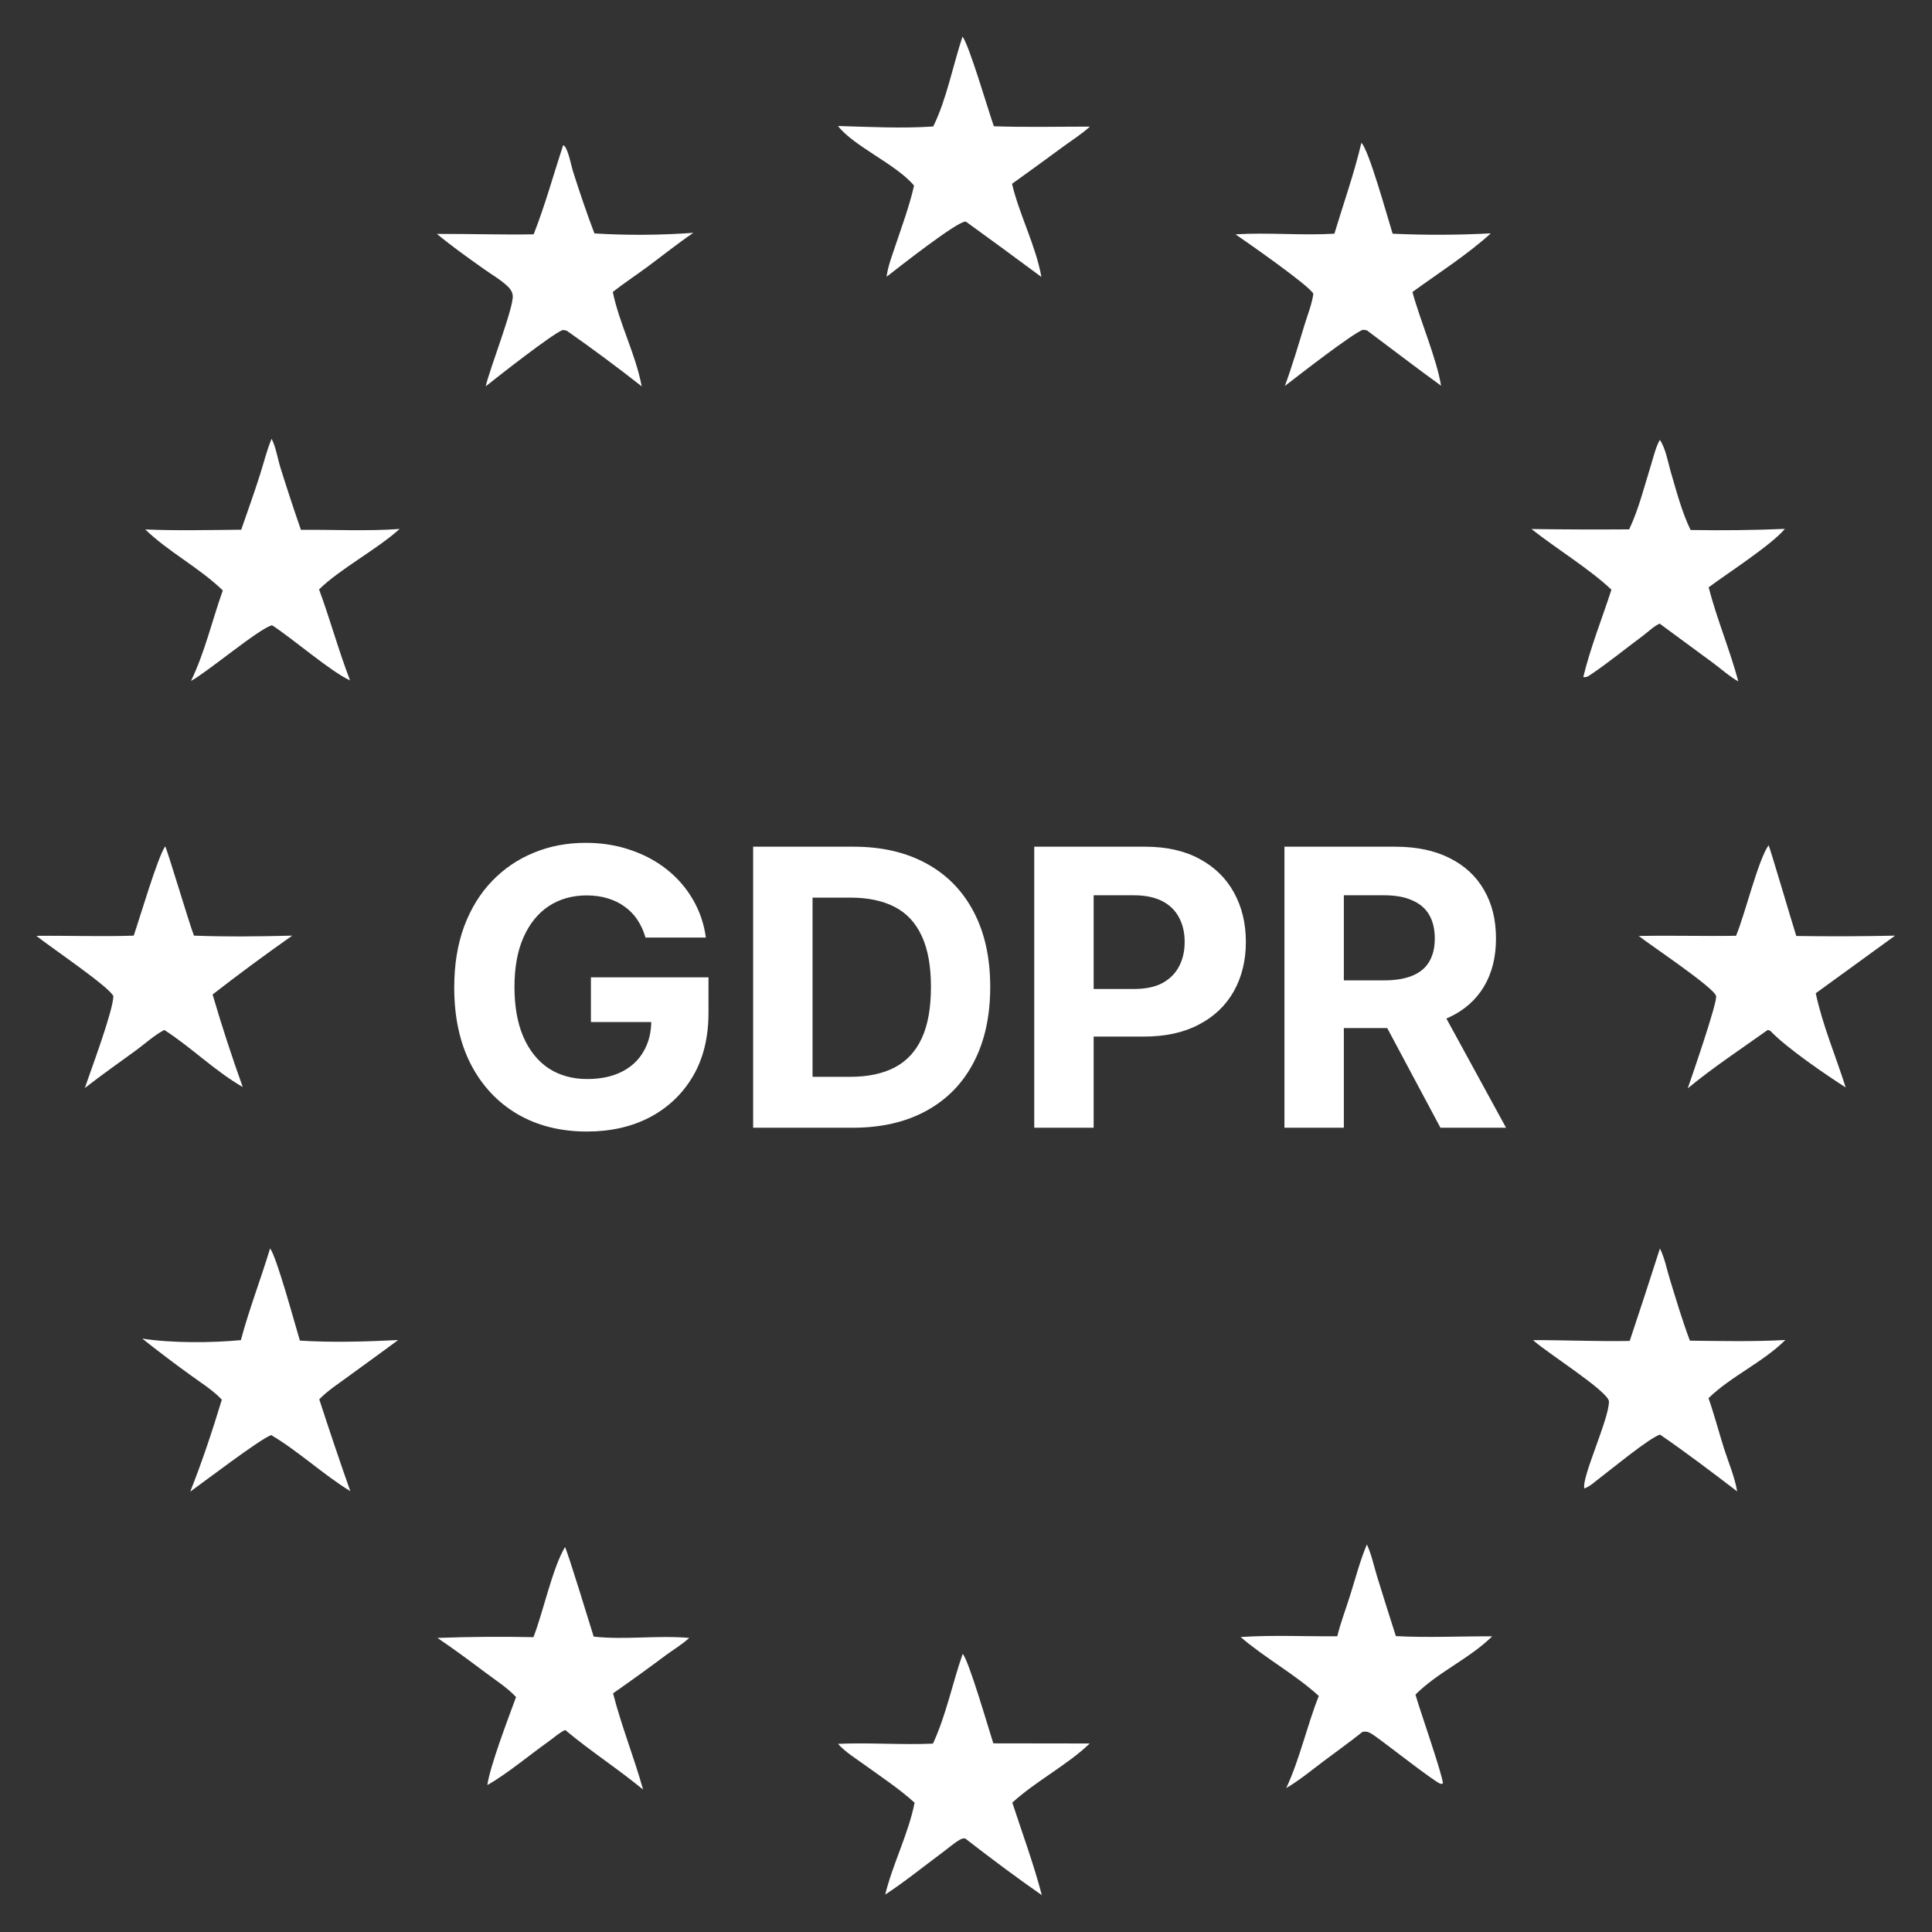 <svg width="28" height="28" viewBox="0 0 28 28" fill="none" xmlns="http://www.w3.org/2000/svg">
<rect x="0" y="0" width="28" height="28" fill="#333333" stroke="none"/>
<path d="M13.952 23.969C14.041 24.063 14.332 25.072 14.396 25.266L15.793 25.268C15.466 25.582 15.011 25.814 14.671 26.125C14.816 26.567 14.981 27.015 15.099 27.466C14.724 27.205 14.349 26.924 13.988 26.644C13.955 26.642 13.941 26.646 13.912 26.662C13.821 26.714 13.733 26.794 13.648 26.856C13.378 27.056 13.109 27.275 12.829 27.458C12.939 27.009 13.165 26.581 13.255 26.126C13.031 25.923 12.769 25.75 12.524 25.573C12.395 25.48 12.251 25.392 12.145 25.273C12.602 25.253 13.063 25.29 13.521 25.27C13.713 24.856 13.802 24.398 13.952 23.969ZM8.188 22.422C8.215 22.449 8.56 23.578 8.604 23.719C9.059 23.769 9.532 23.697 9.989 23.738C9.889 23.83 9.766 23.904 9.656 23.984C9.402 24.174 9.145 24.36 8.885 24.541C9.006 25.015 9.189 25.466 9.32 25.936C8.954 25.633 8.555 25.378 8.191 25.072C8.109 25.109 8.029 25.183 7.954 25.236C7.676 25.434 7.348 25.709 7.063 25.871C7.1 25.597 7.372 24.887 7.479 24.595C7.353 24.46 7.186 24.353 7.039 24.243C6.809 24.071 6.578 23.899 6.34 23.738C6.804 23.721 7.267 23.717 7.731 23.727C7.872 23.366 8.006 22.726 8.188 22.422ZM19.81 22.383C19.877 22.527 19.912 22.698 19.959 22.851C20.048 23.138 20.138 23.426 20.23 23.712C20.692 23.736 21.164 23.713 21.626 23.715C21.298 24.038 20.84 24.233 20.514 24.559C20.565 24.748 20.907 25.72 20.912 25.848C20.901 25.849 20.889 25.855 20.878 25.852C20.805 25.837 20.057 25.248 19.918 25.154C19.858 25.114 19.82 25.085 19.746 25.1C19.561 25.248 19.367 25.386 19.178 25.528C19.003 25.66 18.829 25.804 18.641 25.914C18.839 25.49 18.94 25.015 19.113 24.579C18.764 24.261 18.338 24.033 17.98 23.725C18.443 23.694 18.916 23.718 19.381 23.714C19.429 23.515 19.505 23.32 19.566 23.124C19.644 22.878 19.71 22.62 19.81 22.383ZM20.914 25.855C20.914 25.853 20.912 25.85 20.912 25.848H20.914V25.855ZM3.914 18.094C4.006 18.201 4.281 19.215 4.346 19.429C4.815 19.459 5.3 19.444 5.77 19.421C5.527 19.602 5.28 19.778 5.036 19.957C4.899 20.058 4.745 20.157 4.627 20.28C4.772 20.726 4.921 21.17 5.077 21.611C4.678 21.366 4.33 21.035 3.93 20.798C3.756 20.865 2.97 21.466 2.757 21.618C2.931 21.18 3.078 20.736 3.215 20.285C3.082 20.143 2.897 20.03 2.741 19.915C2.511 19.749 2.285 19.577 2.062 19.4C2.481 19.466 3.069 19.463 3.491 19.422C3.61 18.976 3.78 18.537 3.914 18.094ZM24.057 18.094C24.125 18.23 24.157 18.398 24.202 18.544C24.293 18.84 24.382 19.14 24.491 19.43C24.953 19.435 25.414 19.446 25.875 19.42C25.548 19.745 25.091 19.943 24.761 20.263C24.845 20.503 24.91 20.753 24.987 20.996C25.052 21.199 25.141 21.404 25.176 21.614C24.809 21.334 24.438 21.052 24.058 20.791C23.895 20.846 23.375 21.277 23.197 21.411C23.124 21.466 23.047 21.541 22.962 21.572C22.917 21.417 23.321 20.564 23.318 20.311C23.315 20.166 22.381 19.58 22.219 19.422C22.686 19.421 23.151 19.443 23.619 19.434C23.768 18.988 23.914 18.541 24.057 18.094ZM25.632 12.25C25.648 12.273 25.979 13.397 26.033 13.565C26.51 13.572 26.988 13.571 27.465 13.56L26.315 14.395C26.413 14.856 26.607 15.31 26.749 15.76C26.459 15.575 25.899 15.191 25.669 14.952C25.648 14.931 25.647 14.934 25.619 14.927C25.231 15.204 24.828 15.469 24.46 15.773C24.518 15.607 24.892 14.526 24.871 14.435C24.841 14.312 23.906 13.689 23.75 13.565C24.22 13.555 24.69 13.57 25.16 13.562C25.291 13.25 25.479 12.464 25.632 12.25ZM2.394 12.266C2.422 12.306 2.74 13.378 2.811 13.56C3.283 13.578 3.762 13.572 4.235 13.56C3.844 13.835 3.459 14.119 3.081 14.413C3.213 14.864 3.359 15.312 3.518 15.754C3.113 15.521 2.772 15.178 2.381 14.927C2.238 15.002 2.107 15.122 1.977 15.218C1.727 15.401 1.474 15.577 1.229 15.769C1.32 15.502 1.638 14.654 1.643 14.438C1.596 14.309 0.703 13.707 0.527 13.563C0.997 13.558 1.469 13.576 1.938 13.56C2.027 13.301 2.287 12.416 2.394 12.266ZM24.055 6.375C24.141 6.495 24.176 6.712 24.219 6.856C24.301 7.134 24.375 7.42 24.501 7.681C24.957 7.689 25.413 7.684 25.868 7.665C25.669 7.902 25.043 8.303 24.763 8.512C24.882 8.973 25.07 9.415 25.193 9.875C25.063 9.803 24.943 9.693 24.822 9.604L24.053 9.038C23.968 9.076 23.885 9.158 23.809 9.215C23.56 9.399 23.311 9.604 23.056 9.775C23.017 9.801 22.993 9.82 22.946 9.812C23.051 9.38 23.218 8.967 23.354 8.546C23.042 8.249 22.546 7.945 22.195 7.667C22.667 7.674 23.139 7.675 23.611 7.672C23.748 7.385 23.833 7.042 23.928 6.737C23.965 6.617 23.995 6.485 24.055 6.375ZM3.936 6.359C3.999 6.48 4.024 6.648 4.065 6.78C4.159 7.081 4.258 7.381 4.361 7.679C4.837 7.674 5.318 7.701 5.792 7.666C5.458 7.967 4.931 8.242 4.624 8.542C4.785 8.978 4.906 9.427 5.073 9.86C4.799 9.739 4.24 9.253 3.943 9.062C3.763 9.103 3.017 9.732 2.768 9.869C2.969 9.453 3.074 8.992 3.229 8.557C2.886 8.225 2.45 8.005 2.105 7.673C2.568 7.693 3.034 7.681 3.496 7.677C3.588 7.412 3.683 7.147 3.768 6.88C3.823 6.707 3.866 6.528 3.936 6.359ZM8.199 2.142C8.252 2.242 8.276 2.398 8.312 2.508C8.406 2.801 8.505 3.095 8.615 3.383C9.085 3.412 9.579 3.409 10.049 3.374C9.822 3.528 9.607 3.701 9.387 3.864C9.219 3.988 9.045 4.103 8.881 4.231C8.977 4.696 9.213 5.133 9.3 5.599C8.944 5.319 8.581 5.05 8.211 4.791L8.156 4.782C7.992 4.847 7.218 5.457 7.039 5.599C7.097 5.345 7.45 4.446 7.431 4.283C7.425 4.232 7.4 4.191 7.363 4.155C7.263 4.058 7.126 3.979 7.012 3.898C6.781 3.735 6.55 3.57 6.332 3.39C6.799 3.388 7.267 3.404 7.734 3.396C7.9 2.976 8.021 2.53 8.163 2.102C8.178 2.114 8.19 2.124 8.199 2.142ZM19.73 2.07C19.837 2.164 20.115 3.172 20.183 3.387C20.657 3.409 21.132 3.407 21.606 3.382C21.268 3.69 20.841 3.962 20.47 4.232C20.582 4.646 20.82 5.193 20.885 5.59C20.523 5.328 20.167 5.054 19.809 4.787L19.752 4.779C19.584 4.845 18.829 5.434 18.621 5.594C18.729 5.3 18.817 5.001 18.908 4.702C18.953 4.556 19.013 4.409 19.034 4.258C18.983 4.144 18.076 3.513 17.906 3.396C18.382 3.367 18.862 3.415 19.339 3.387C19.472 2.945 19.624 2.521 19.73 2.07ZM13.949 0.531C14.044 0.645 14.324 1.608 14.404 1.83C14.867 1.846 15.333 1.835 15.796 1.835C15.674 1.945 15.527 2.038 15.395 2.135C15.153 2.313 14.911 2.49 14.667 2.664C14.775 3.119 15.01 3.555 15.093 4.014C14.731 3.745 14.367 3.479 14.003 3.215C13.999 3.214 13.996 3.212 13.992 3.212C13.876 3.204 13.011 3.885 12.849 4.011C12.869 3.855 12.931 3.699 12.98 3.551C13.075 3.267 13.181 2.983 13.247 2.69C12.994 2.384 12.369 2.118 12.145 1.826C12.602 1.839 13.069 1.864 13.525 1.833C13.718 1.443 13.811 0.947 13.949 0.531Z" fill="white"/>
<path d="M9.355 13.588C9.327 13.491 9.288 13.405 9.238 13.331C9.188 13.255 9.126 13.192 9.053 13.14C8.981 13.087 8.899 13.047 8.806 13.019C8.715 12.991 8.614 12.977 8.502 12.977C8.294 12.977 8.111 13.029 7.953 13.132C7.797 13.236 7.675 13.386 7.587 13.584C7.5 13.78 7.456 14.02 7.456 14.303C7.456 14.587 7.499 14.828 7.585 15.027C7.672 15.226 7.794 15.378 7.951 15.483C8.109 15.586 8.295 15.638 8.51 15.638C8.705 15.638 8.871 15.603 9.009 15.534C9.149 15.464 9.255 15.365 9.327 15.238C9.402 15.111 9.439 14.96 9.439 14.787L9.614 14.812H8.564V14.164H10.268V14.677C10.268 15.035 10.193 15.343 10.041 15.6C9.89 15.856 9.682 16.053 9.417 16.193C9.152 16.331 8.848 16.399 8.506 16.399C8.124 16.399 7.789 16.315 7.5 16.147C7.211 15.977 6.986 15.737 6.824 15.425C6.663 15.112 6.583 14.741 6.583 14.311C6.583 13.981 6.631 13.687 6.726 13.428C6.823 13.169 6.958 12.948 7.132 12.768C7.306 12.588 7.508 12.451 7.739 12.357C7.969 12.262 8.219 12.215 8.488 12.215C8.719 12.215 8.934 12.249 9.133 12.317C9.331 12.383 9.508 12.477 9.662 12.599C9.817 12.721 9.943 12.866 10.041 13.035C10.139 13.202 10.203 13.386 10.23 13.588H9.355ZM12.359 16.344H10.915V12.271H12.371C12.78 12.271 13.133 12.353 13.429 12.516C13.724 12.677 13.952 12.91 14.111 13.214C14.271 13.517 14.351 13.88 14.351 14.303C14.351 14.728 14.271 15.092 14.111 15.397C13.952 15.702 13.723 15.936 13.425 16.099C13.128 16.262 12.772 16.344 12.359 16.344ZM11.776 15.606H12.323C12.577 15.606 12.791 15.561 12.965 15.471C13.14 15.379 13.271 15.238 13.359 15.047C13.448 14.855 13.492 14.607 13.492 14.303C13.492 14.002 13.448 13.757 13.359 13.566C13.271 13.375 13.141 13.234 12.967 13.144C12.793 13.054 12.579 13.009 12.325 13.009H11.776V15.606ZM14.989 16.344V12.271H16.596C16.905 12.271 17.168 12.33 17.385 12.448C17.603 12.565 17.769 12.727 17.883 12.935C17.998 13.142 18.056 13.381 18.056 13.651C18.056 13.922 17.997 14.16 17.881 14.367C17.764 14.574 17.595 14.735 17.373 14.85C17.153 14.966 16.887 15.023 16.574 15.023H15.55V14.333H16.435C16.601 14.333 16.737 14.305 16.845 14.248C16.953 14.189 17.034 14.109 17.087 14.007C17.142 13.904 17.169 13.785 17.169 13.651C17.169 13.516 17.142 13.398 17.087 13.297C17.034 13.195 16.953 13.116 16.845 13.06C16.736 13.004 16.598 12.975 16.431 12.975H15.85V16.344H14.989ZM18.615 16.344V12.271H20.222C20.529 12.271 20.792 12.326 21.009 12.436C21.228 12.545 21.394 12.699 21.508 12.899C21.624 13.098 21.681 13.332 21.681 13.601C21.681 13.872 21.623 14.104 21.506 14.299C21.39 14.493 21.221 14.642 20.999 14.745C20.779 14.848 20.513 14.9 20.2 14.9H19.124V14.208H20.061C20.225 14.208 20.362 14.185 20.47 14.14C20.579 14.095 20.66 14.028 20.713 13.938C20.767 13.847 20.794 13.735 20.794 13.601C20.794 13.466 20.767 13.352 20.713 13.259C20.66 13.167 20.578 13.096 20.468 13.049C20.36 12.999 20.222 12.975 20.057 12.975H19.476V16.344H18.615ZM20.814 14.49L21.827 16.344H20.876L19.886 14.49H20.814Z" fill="white"/>
</svg>
